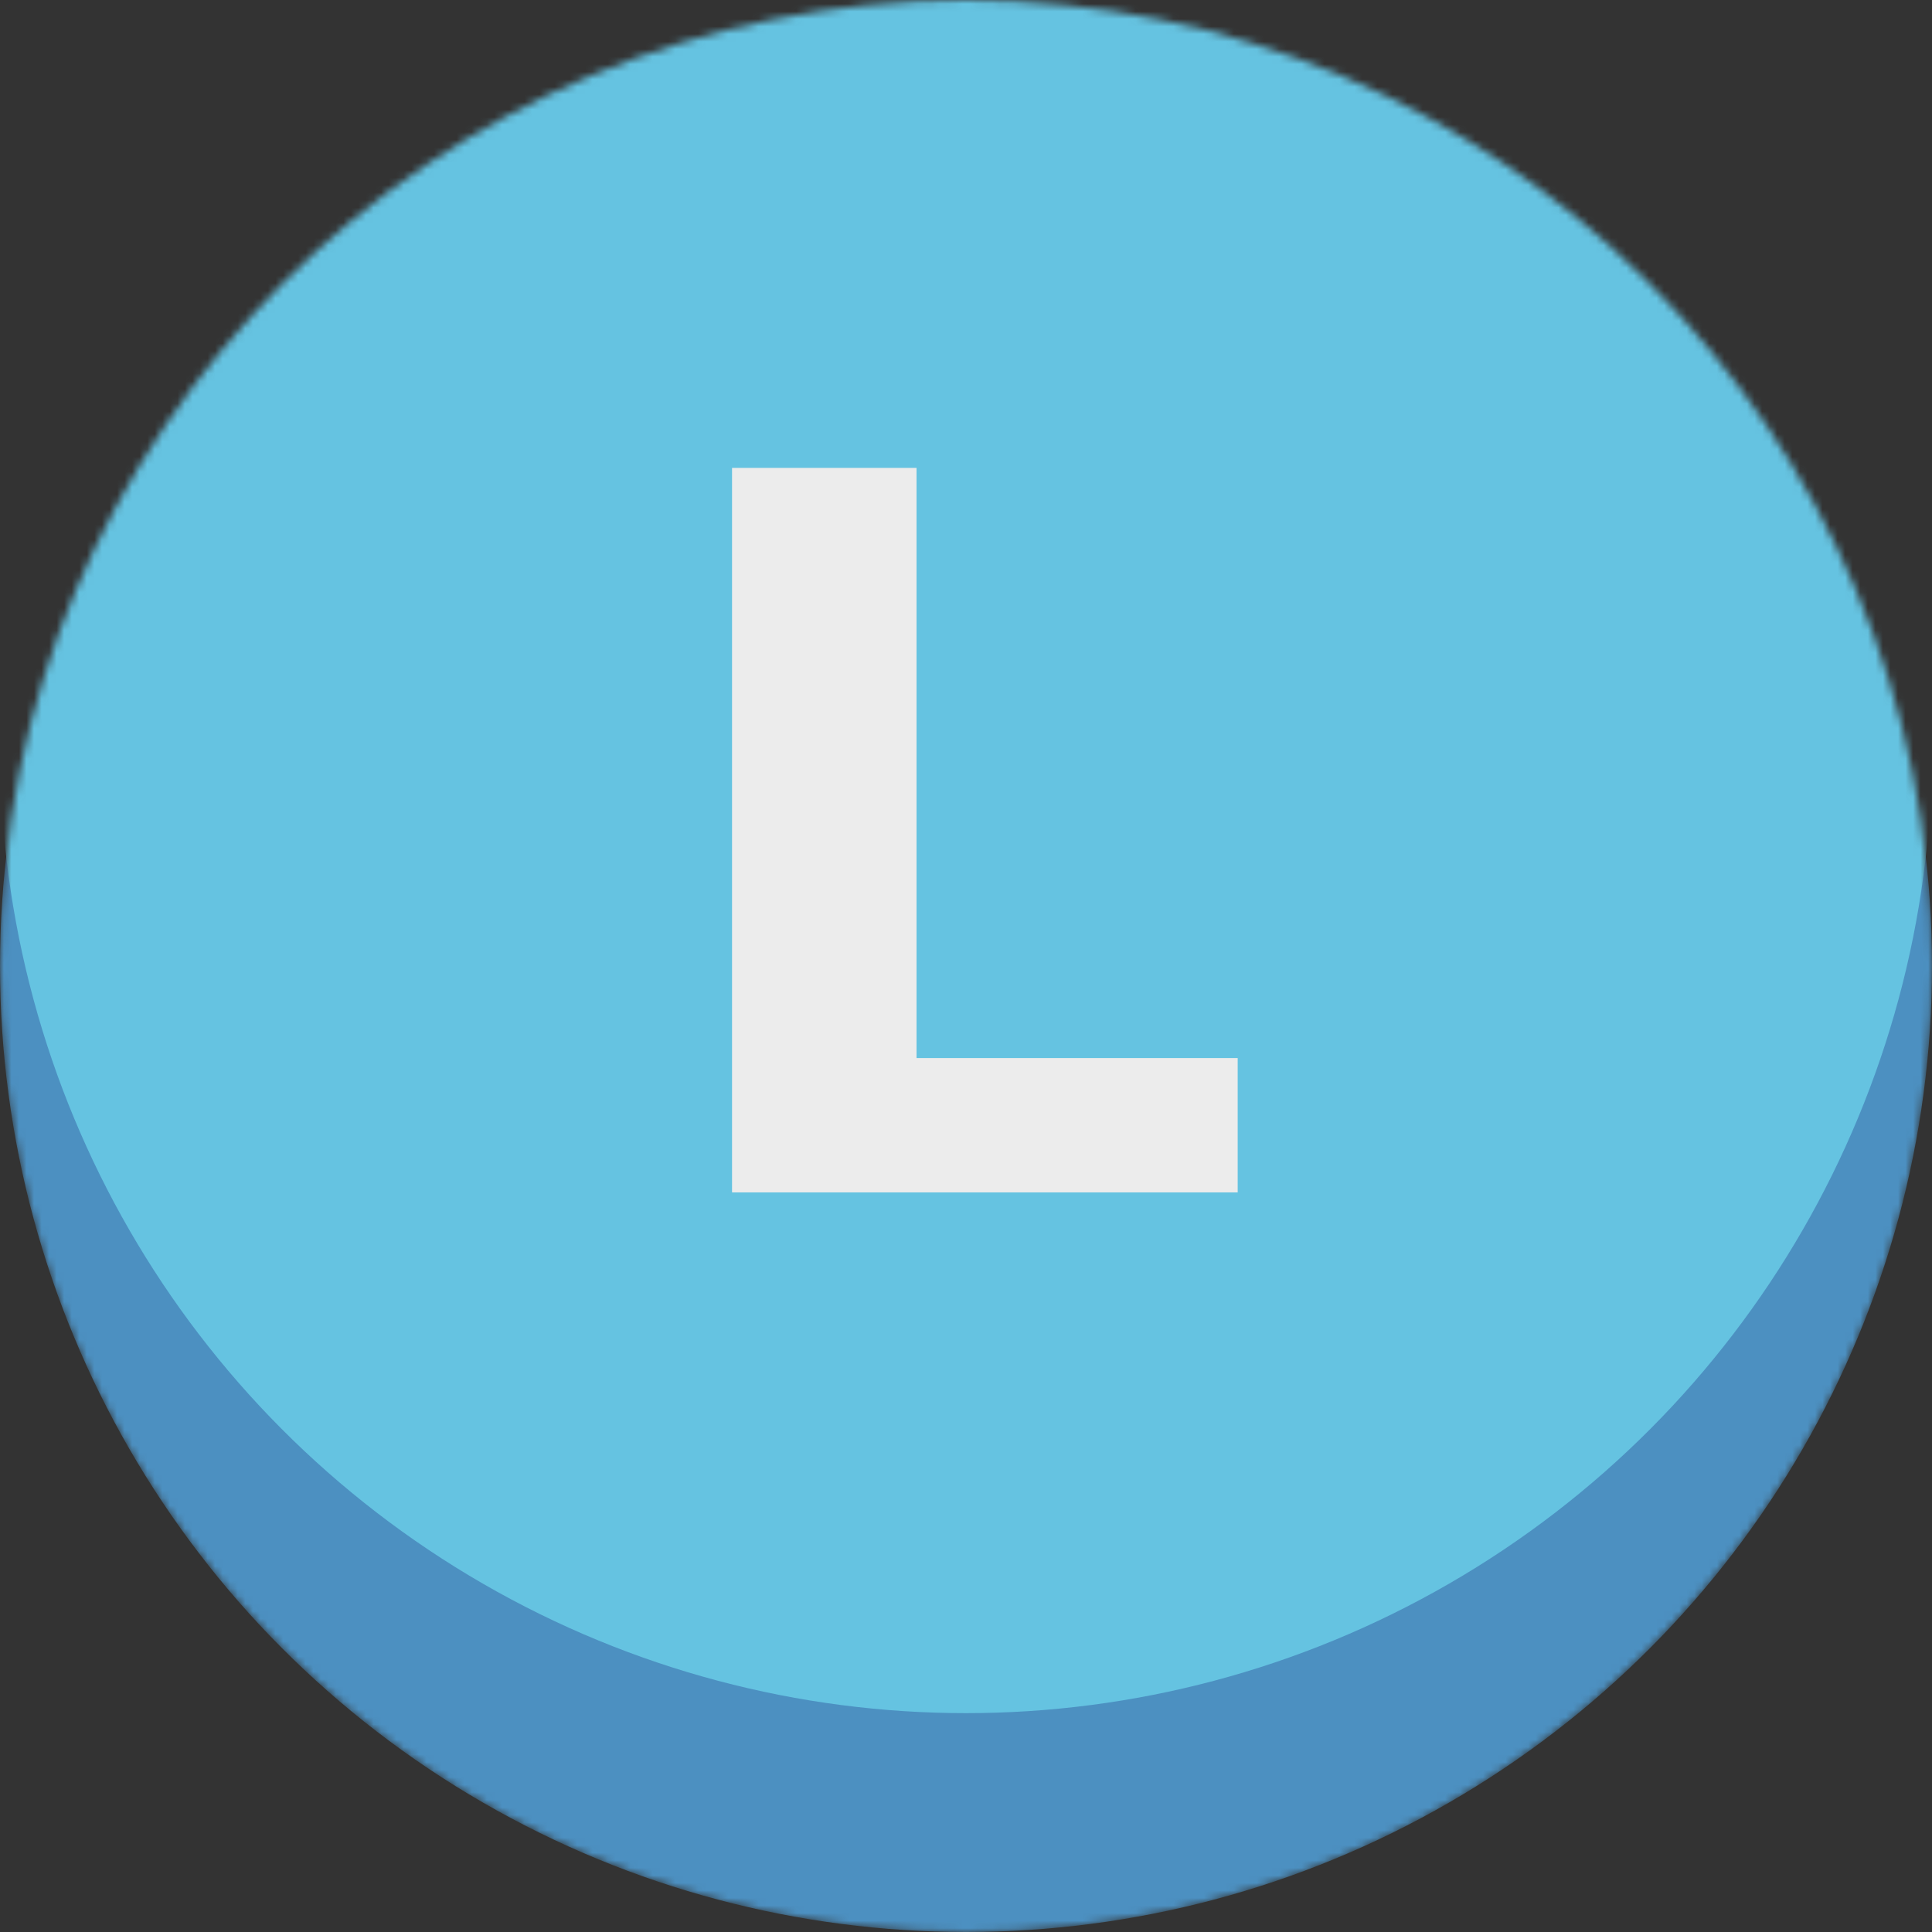 <svg width="256" height="256" viewBox="0 0 256 256" fill="none" xmlns="http://www.w3.org/2000/svg">
<rect x="0" y="0" width="256" height="256" fill="#333333" stroke="none"/>
<mask id="mask0_101_29" style="mask-type:alpha" maskUnits="userSpaceOnUse" x="0" y="0" width="256" height="256">
<circle cx="128" cy="128" r="128" fill="#65C3E1"/>
</mask>
<g mask="url(#mask0_101_29)">
<circle cx="128" cy="128" r="128" fill="#4C90C1"/>
<circle cx="128" cy="99" r="128" fill="#65C3E1"/>
<path d="M121.446 140.198H164V158H97V62H121.446V140.198Z" fill="#ECECEC"/>
</g>
</svg>
